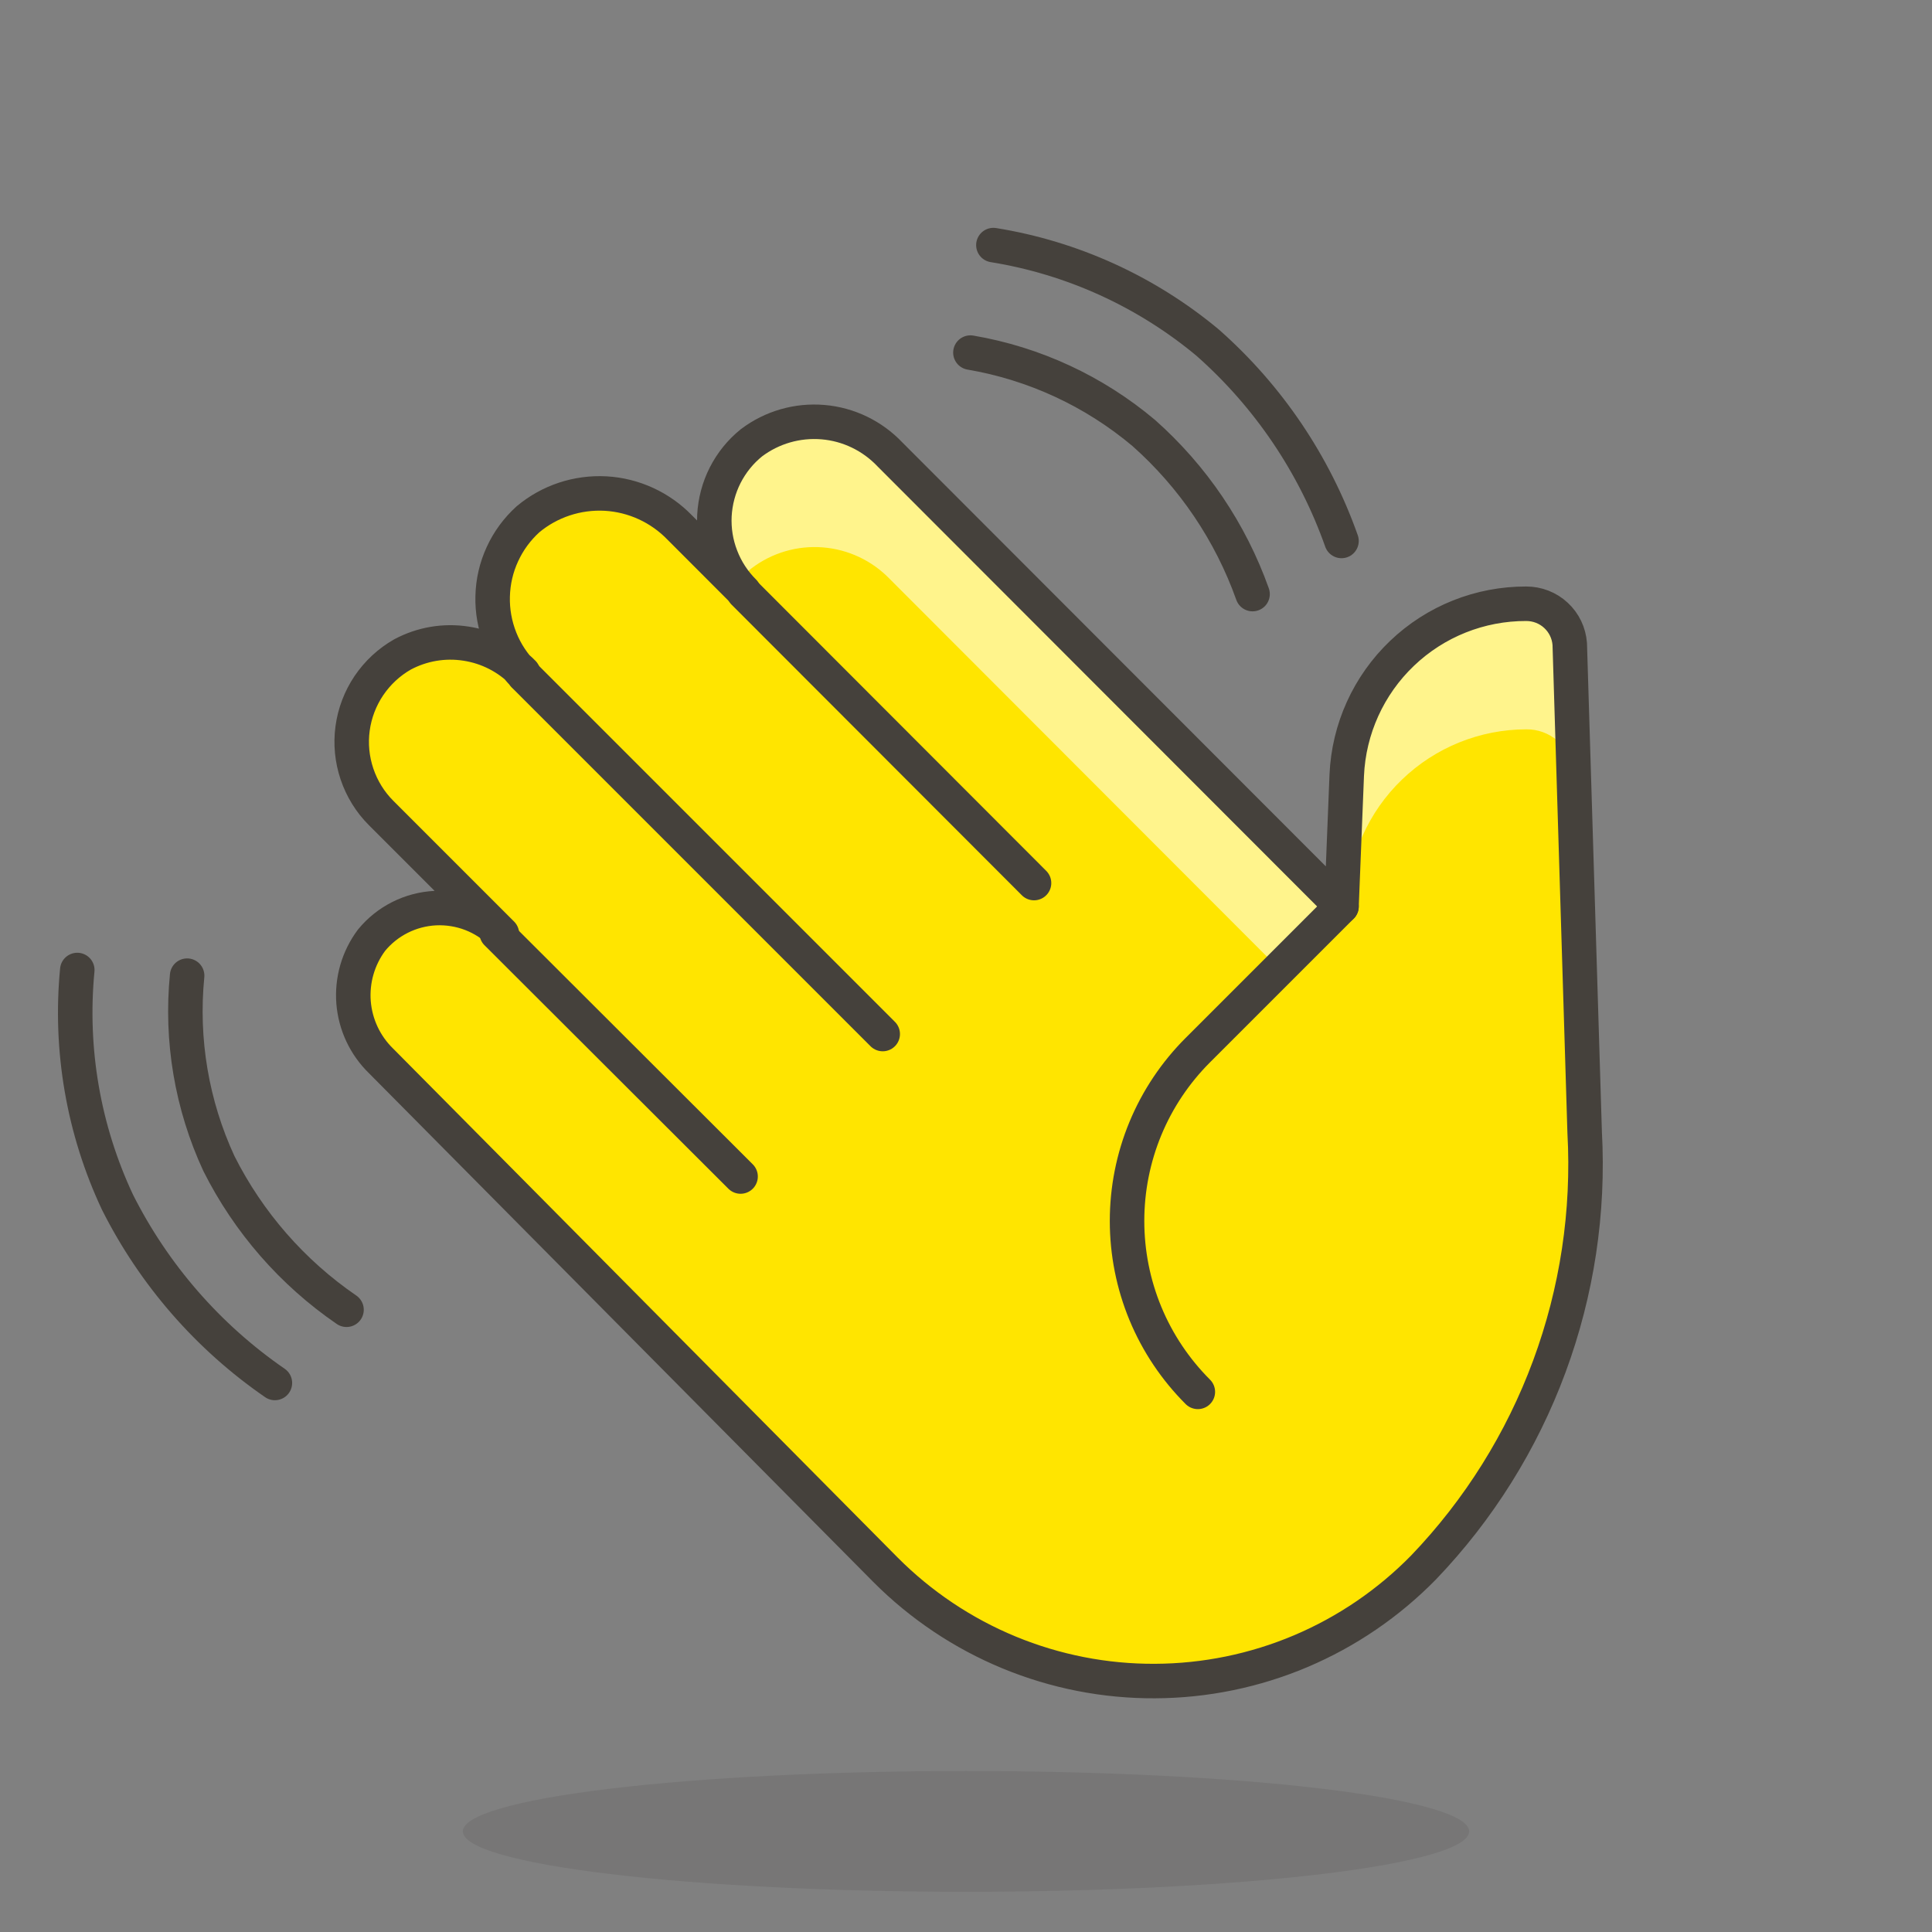 <svg width="28" height="28" viewBox="0 0 28 28" fill="none" xmlns="http://www.w3.org/2000/svg">
<rect x="0" y="0" width="28" height="28" fill="#808080" stroke="none"/>
<path opacity="0.15" d="M6.708 26.542C6.708 26.774 7.477 26.996 8.844 27.16C10.211 27.325 12.066 27.417 14 27.417C15.934 27.417 17.788 27.325 19.156 27.16C20.523 26.996 21.292 26.774 21.292 26.542C21.292 26.31 20.523 26.087 19.156 25.923C17.788 25.759 15.934 25.667 14 25.667C12.066 25.667 10.211 25.759 8.844 25.923C7.477 26.087 6.708 26.31 6.708 26.542Z" fill="#45413C"/>
<path d="M19.518 11.235L19.442 13.137L12.898 6.586C12.642 6.316 12.297 6.149 11.927 6.118C11.556 6.087 11.188 6.193 10.891 6.417C10.732 6.545 10.603 6.705 10.51 6.887C10.418 7.068 10.365 7.268 10.354 7.471C10.344 7.675 10.376 7.878 10.45 8.068C10.523 8.259 10.636 8.431 10.78 8.575L9.853 7.647C9.569 7.353 9.185 7.176 8.777 7.153C8.369 7.131 7.967 7.263 7.653 7.525C7.497 7.666 7.37 7.838 7.282 8.03C7.193 8.222 7.145 8.43 7.14 8.641C7.134 8.852 7.172 9.062 7.25 9.259C7.328 9.455 7.446 9.633 7.595 9.782L7.583 9.753C7.36 9.525 7.069 9.376 6.753 9.328C6.438 9.279 6.115 9.334 5.833 9.485C5.638 9.596 5.472 9.751 5.346 9.937C5.221 10.123 5.14 10.335 5.11 10.558C5.08 10.78 5.102 11.006 5.174 11.219C5.246 11.431 5.365 11.625 5.524 11.783L7.274 13.533C7.148 13.407 6.997 13.309 6.831 13.245C6.664 13.181 6.487 13.153 6.309 13.161C6.13 13.17 5.956 13.216 5.797 13.296C5.638 13.376 5.497 13.489 5.384 13.627C5.191 13.886 5.099 14.206 5.124 14.528C5.15 14.85 5.292 15.152 5.524 15.377L12.833 22.75C13.345 23.264 13.954 23.672 14.625 23.949C15.296 24.226 16.015 24.367 16.74 24.363C17.466 24.36 18.184 24.213 18.852 23.93C19.52 23.647 20.125 23.234 20.633 22.715C21.433 21.88 22.053 20.889 22.454 19.804C22.855 18.72 23.03 17.564 22.966 16.409L22.75 9.333C22.738 9.174 22.667 9.026 22.55 8.918C22.433 8.809 22.279 8.75 22.12 8.75C21.449 8.748 20.804 9.005 20.319 9.469C19.834 9.932 19.547 10.565 19.518 11.235Z" fill="#FFE500"/>
<path d="M19.442 13.137L12.898 6.586C12.642 6.316 12.297 6.149 11.926 6.118C11.556 6.087 11.188 6.193 10.891 6.417C10.743 6.537 10.621 6.684 10.53 6.851C10.44 7.019 10.383 7.202 10.364 7.391C10.345 7.58 10.362 7.771 10.417 7.953C10.471 8.135 10.561 8.305 10.681 8.452C10.74 8.371 10.811 8.298 10.891 8.237C11.186 8.012 11.554 7.904 11.924 7.933C12.294 7.962 12.641 8.126 12.898 8.394L18.532 14.035L19.442 13.137Z" fill="#FFF48C"/>
<path d="M22.802 11.153L22.75 9.333C22.738 9.174 22.667 9.026 22.55 8.918C22.433 8.809 22.279 8.75 22.12 8.75C21.447 8.75 20.801 9.01 20.317 9.477C19.832 9.944 19.548 10.58 19.524 11.252L19.448 13.154L19.524 13.072C19.55 12.401 19.834 11.765 20.318 11.299C20.802 10.832 21.448 10.571 22.12 10.57C22.285 10.568 22.445 10.626 22.571 10.734C22.696 10.841 22.779 10.99 22.802 11.153Z" fill="#FFF48C"/>
<path d="M19.518 11.235L19.442 13.137L12.898 6.586C12.642 6.316 12.297 6.149 11.927 6.118C11.556 6.087 11.188 6.193 10.891 6.417C10.732 6.545 10.603 6.705 10.51 6.887C10.418 7.068 10.365 7.268 10.354 7.471C10.344 7.675 10.376 7.878 10.45 8.068C10.523 8.259 10.636 8.431 10.78 8.575L9.853 7.647C9.569 7.353 9.185 7.176 8.777 7.153C8.369 7.131 7.967 7.263 7.653 7.525C7.497 7.666 7.37 7.838 7.282 8.03C7.193 8.222 7.145 8.43 7.14 8.641C7.134 8.852 7.172 9.062 7.25 9.259C7.328 9.455 7.446 9.633 7.595 9.782L7.583 9.753C7.36 9.525 7.069 9.376 6.753 9.328C6.438 9.279 6.115 9.334 5.833 9.485C5.638 9.596 5.472 9.751 5.346 9.937C5.221 10.123 5.14 10.335 5.11 10.558C5.08 10.78 5.102 11.006 5.174 11.219C5.246 11.431 5.365 11.625 5.524 11.783L7.274 13.533C7.148 13.407 6.997 13.309 6.831 13.245C6.664 13.181 6.487 13.153 6.309 13.161C6.13 13.17 5.956 13.216 5.797 13.296C5.638 13.376 5.497 13.489 5.384 13.627C5.191 13.886 5.099 14.206 5.124 14.528C5.15 14.85 5.292 15.152 5.524 15.377L12.833 22.75C13.345 23.264 13.954 23.672 14.625 23.949C15.296 24.226 16.015 24.367 16.74 24.363C17.466 24.36 18.184 24.213 18.852 23.93C19.52 23.647 20.125 23.234 20.633 22.715C21.433 21.88 22.053 20.889 22.454 19.804C22.855 18.72 23.03 17.564 22.966 16.409L22.75 9.333C22.738 9.174 22.667 9.026 22.55 8.918C22.433 8.809 22.279 8.75 22.12 8.75V8.75C21.449 8.748 20.804 9.005 20.319 9.469C19.834 9.932 19.547 10.565 19.518 11.235V11.235Z" stroke="#45413C" stroke-width="0.5" stroke-linecap="round" stroke-linejoin="round"/>
<path d="M7.198 13.522L10.733 17.051" stroke="#45413C" stroke-width="0.5" stroke-linecap="round" stroke-linejoin="round"/>
<path d="M7.595 9.788L12.793 14.986" stroke="#45413C" stroke-width="0.5" stroke-linecap="round" stroke-linejoin="round"/>
<path d="M10.78 8.587L14.986 12.798" stroke="#45413C" stroke-width="0.5" stroke-linecap="round" stroke-linejoin="round"/>
<path d="M19.442 13.137L17.36 15.219C17.035 15.544 16.776 15.93 16.6 16.355C16.424 16.78 16.334 17.235 16.334 17.695C16.334 18.155 16.424 18.611 16.6 19.036C16.776 19.461 17.035 19.847 17.36 20.172V20.172" stroke="#45413C" stroke-width="0.5" stroke-linecap="round" stroke-linejoin="round"/>
<path d="M14.064 5.11C14.991 5.268 15.859 5.671 16.578 6.277C17.291 6.91 17.833 7.712 18.153 8.61" stroke="#45413C" stroke-width="0.5" stroke-linecap="round" stroke-linejoin="round"/>
<path d="M14.397 3.552C15.539 3.736 16.611 4.224 17.5 4.964C18.382 5.742 19.05 6.732 19.442 7.84" stroke="#45413C" stroke-width="0.5" stroke-linecap="round" stroke-linejoin="round"/>
<path d="M2.712 14.14C2.62 15.073 2.779 16.014 3.173 16.864C3.601 17.715 4.237 18.444 5.022 18.982" stroke="#45413C" stroke-width="0.5" stroke-linecap="round" stroke-linejoin="round"/>
<path d="M1.12 14.058C1.009 15.212 1.21 16.375 1.703 17.424C2.232 18.475 3.016 19.376 3.984 20.043" stroke="#45413C" stroke-width="0.5" stroke-linecap="round" stroke-linejoin="round"/>
</svg>
